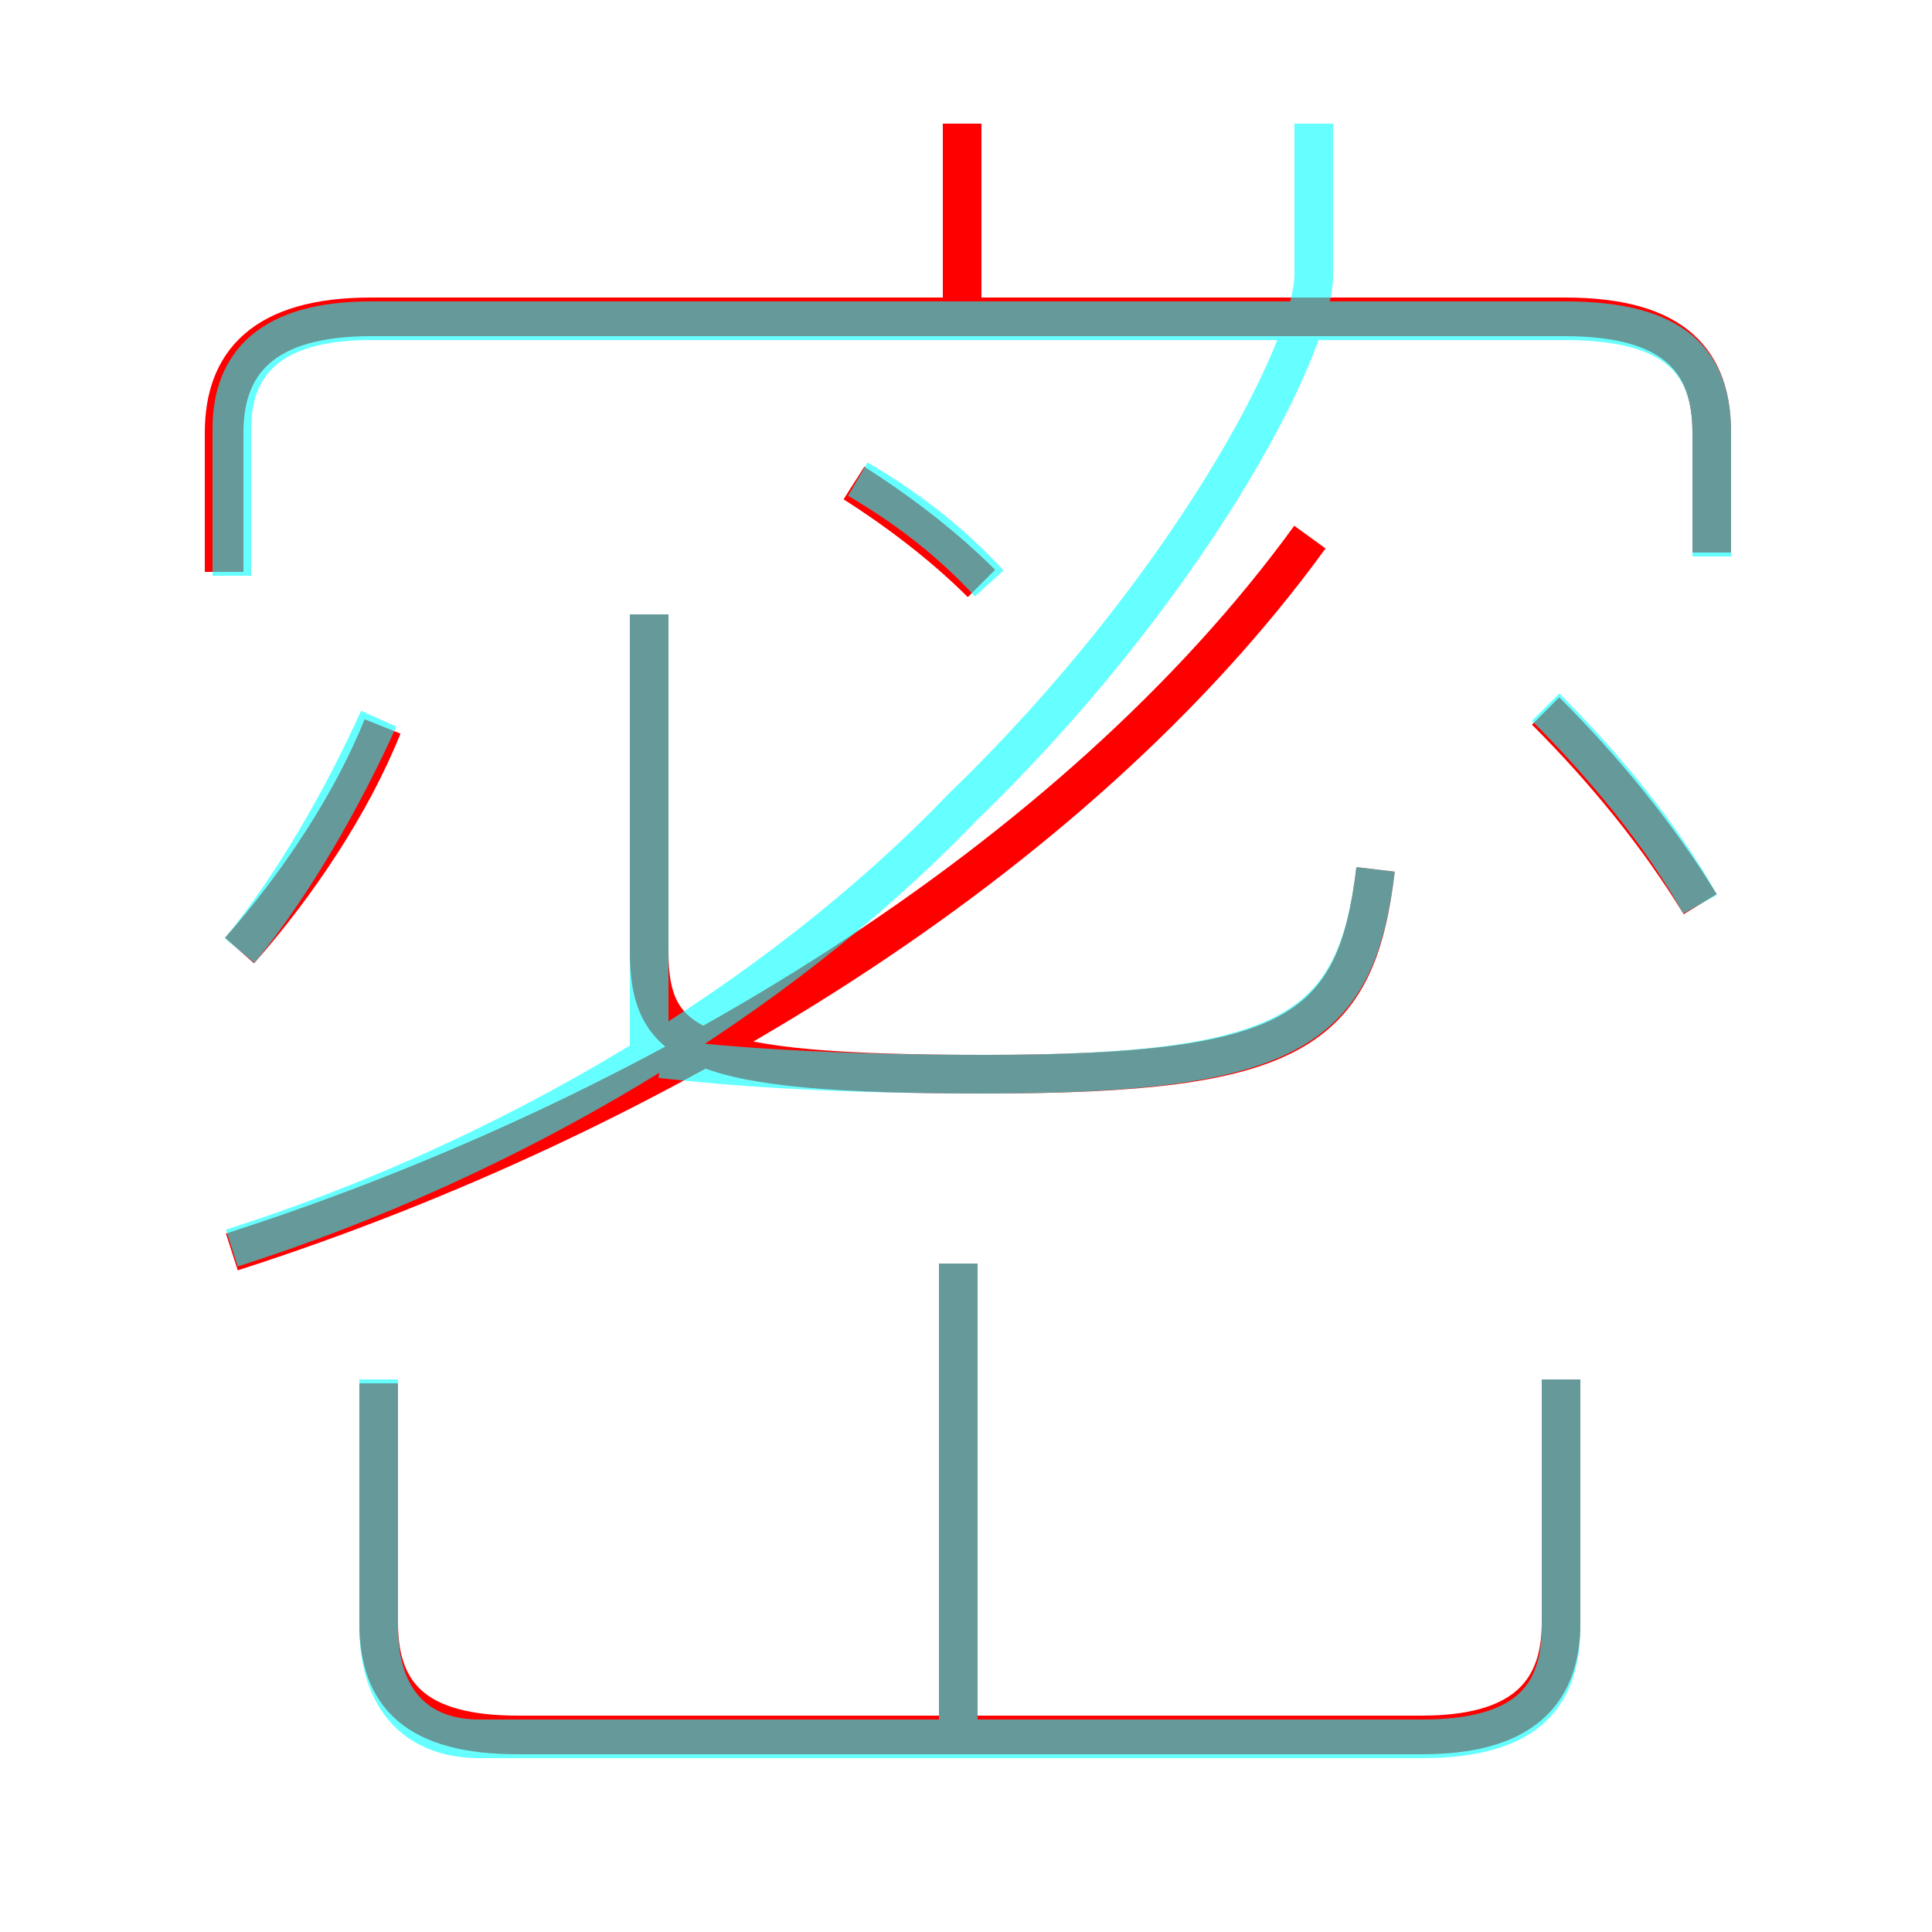 <?xml version='1.0' encoding='utf8'?>
<svg viewBox="0.0 -6.0 50.0 50.0" version="1.1" xmlns="http://www.w3.org/2000/svg">
<rect x="0.0" y="-6.0" width="50.0" height="50.0" fill="#333333" stroke="none"/>
<rect x="-1000" y="-1000" width="2000" height="2000" stroke="white" fill="white"/>
<g style="fill:none;stroke:rgba(255, 0, 0, 1);  stroke-width:1"><path d="M 6.0 -11.6 C 16.9 -15.1 27.8 -21.7 33.9 -30.1 M 9.8 -8.2 L 9.8 -2.0 C 9.8 -0.1 10.8 0.9 13.4 0.9 L 36.8 0.9 C 39.3 0.9 40.4 -0.1 40.4 -2.0 L 40.4 -8.3 M 6.2 -19.4 C 7.7 -21.1 9.1 -23.2 9.9 -25.2 M 24.8 0.8 L 24.8 -11.3 M 16.8 -28.1 L 16.8 -19.4 C 16.8 -16.9 17.9 -16.2 25.5 -16.2 C 33.5 -16.2 35.1 -17.3 35.6 -21.5 M 25.4 -28.9 C 24.4 -29.9 23.2 -30.8 22.1 -31.5 M 44.3 -29.7 L 44.3 -32.8 C 44.3 -34.6 43.4 -35.8 40.5 -35.8 L 9.6 -35.8 C 6.8 -35.8 5.8 -34.6 5.8 -32.8 L 5.8 -29.2 M 24.9 -36.0 L 24.9 -40.8 M 44.0 -20.6 C 42.9 -22.4 41.5 -24.1 40.0 -25.6" transform="translate(0.0 38.0)" />
</g>
<g style="fill:none;stroke:rgba(0, 255, 255, 0.6);  stroke-width:1">
<path d="M 6.0 -29.1 L 6.0 -32.9 C 6.0 -34.6 7.0 -35.7 9.6 -35.7 L 40.5 -35.7 C 43.4 -35.7 44.3 -34.6 44.3 -32.8 L 44.3 -29.6 M 24.8 0.8 L 24.8 -11.3 M 6.0 -11.7 C 13.2 -14.0 20.1 -18.1 24.9 -23.1 C 30.6 -28.6 34.0 -34.9 34.0 -36.9 L 34.0 -40.8 M 6.2 -19.4 C 7.6 -21.1 8.9 -23.4 9.8 -25.4 M 40.4 -8.3 L 40.4 -1.9 C 40.4 0.0 39.4 1.0 36.8 1.0 L 12.4 1.0 C 10.8 1.0 9.8 0.0 9.8 -1.9 L 9.8 -8.3 M 16.8 -16.4 L 16.8 -28.1 M 25.6 -28.9 C 24.6 -30.0 23.4 -30.9 22.2 -31.6 M 44.0 -20.6 C 43.0 -22.4 41.5 -24.2 40.0 -25.7 M 35.6 -21.5 C 35.1 -17.4 33.5 -16.2 25.5 -16.2 C 21.4 -16.2 18.9 -16.4 17.1 -16.6" transform="translate(0.0 38.0)" />
</g>
</svg>